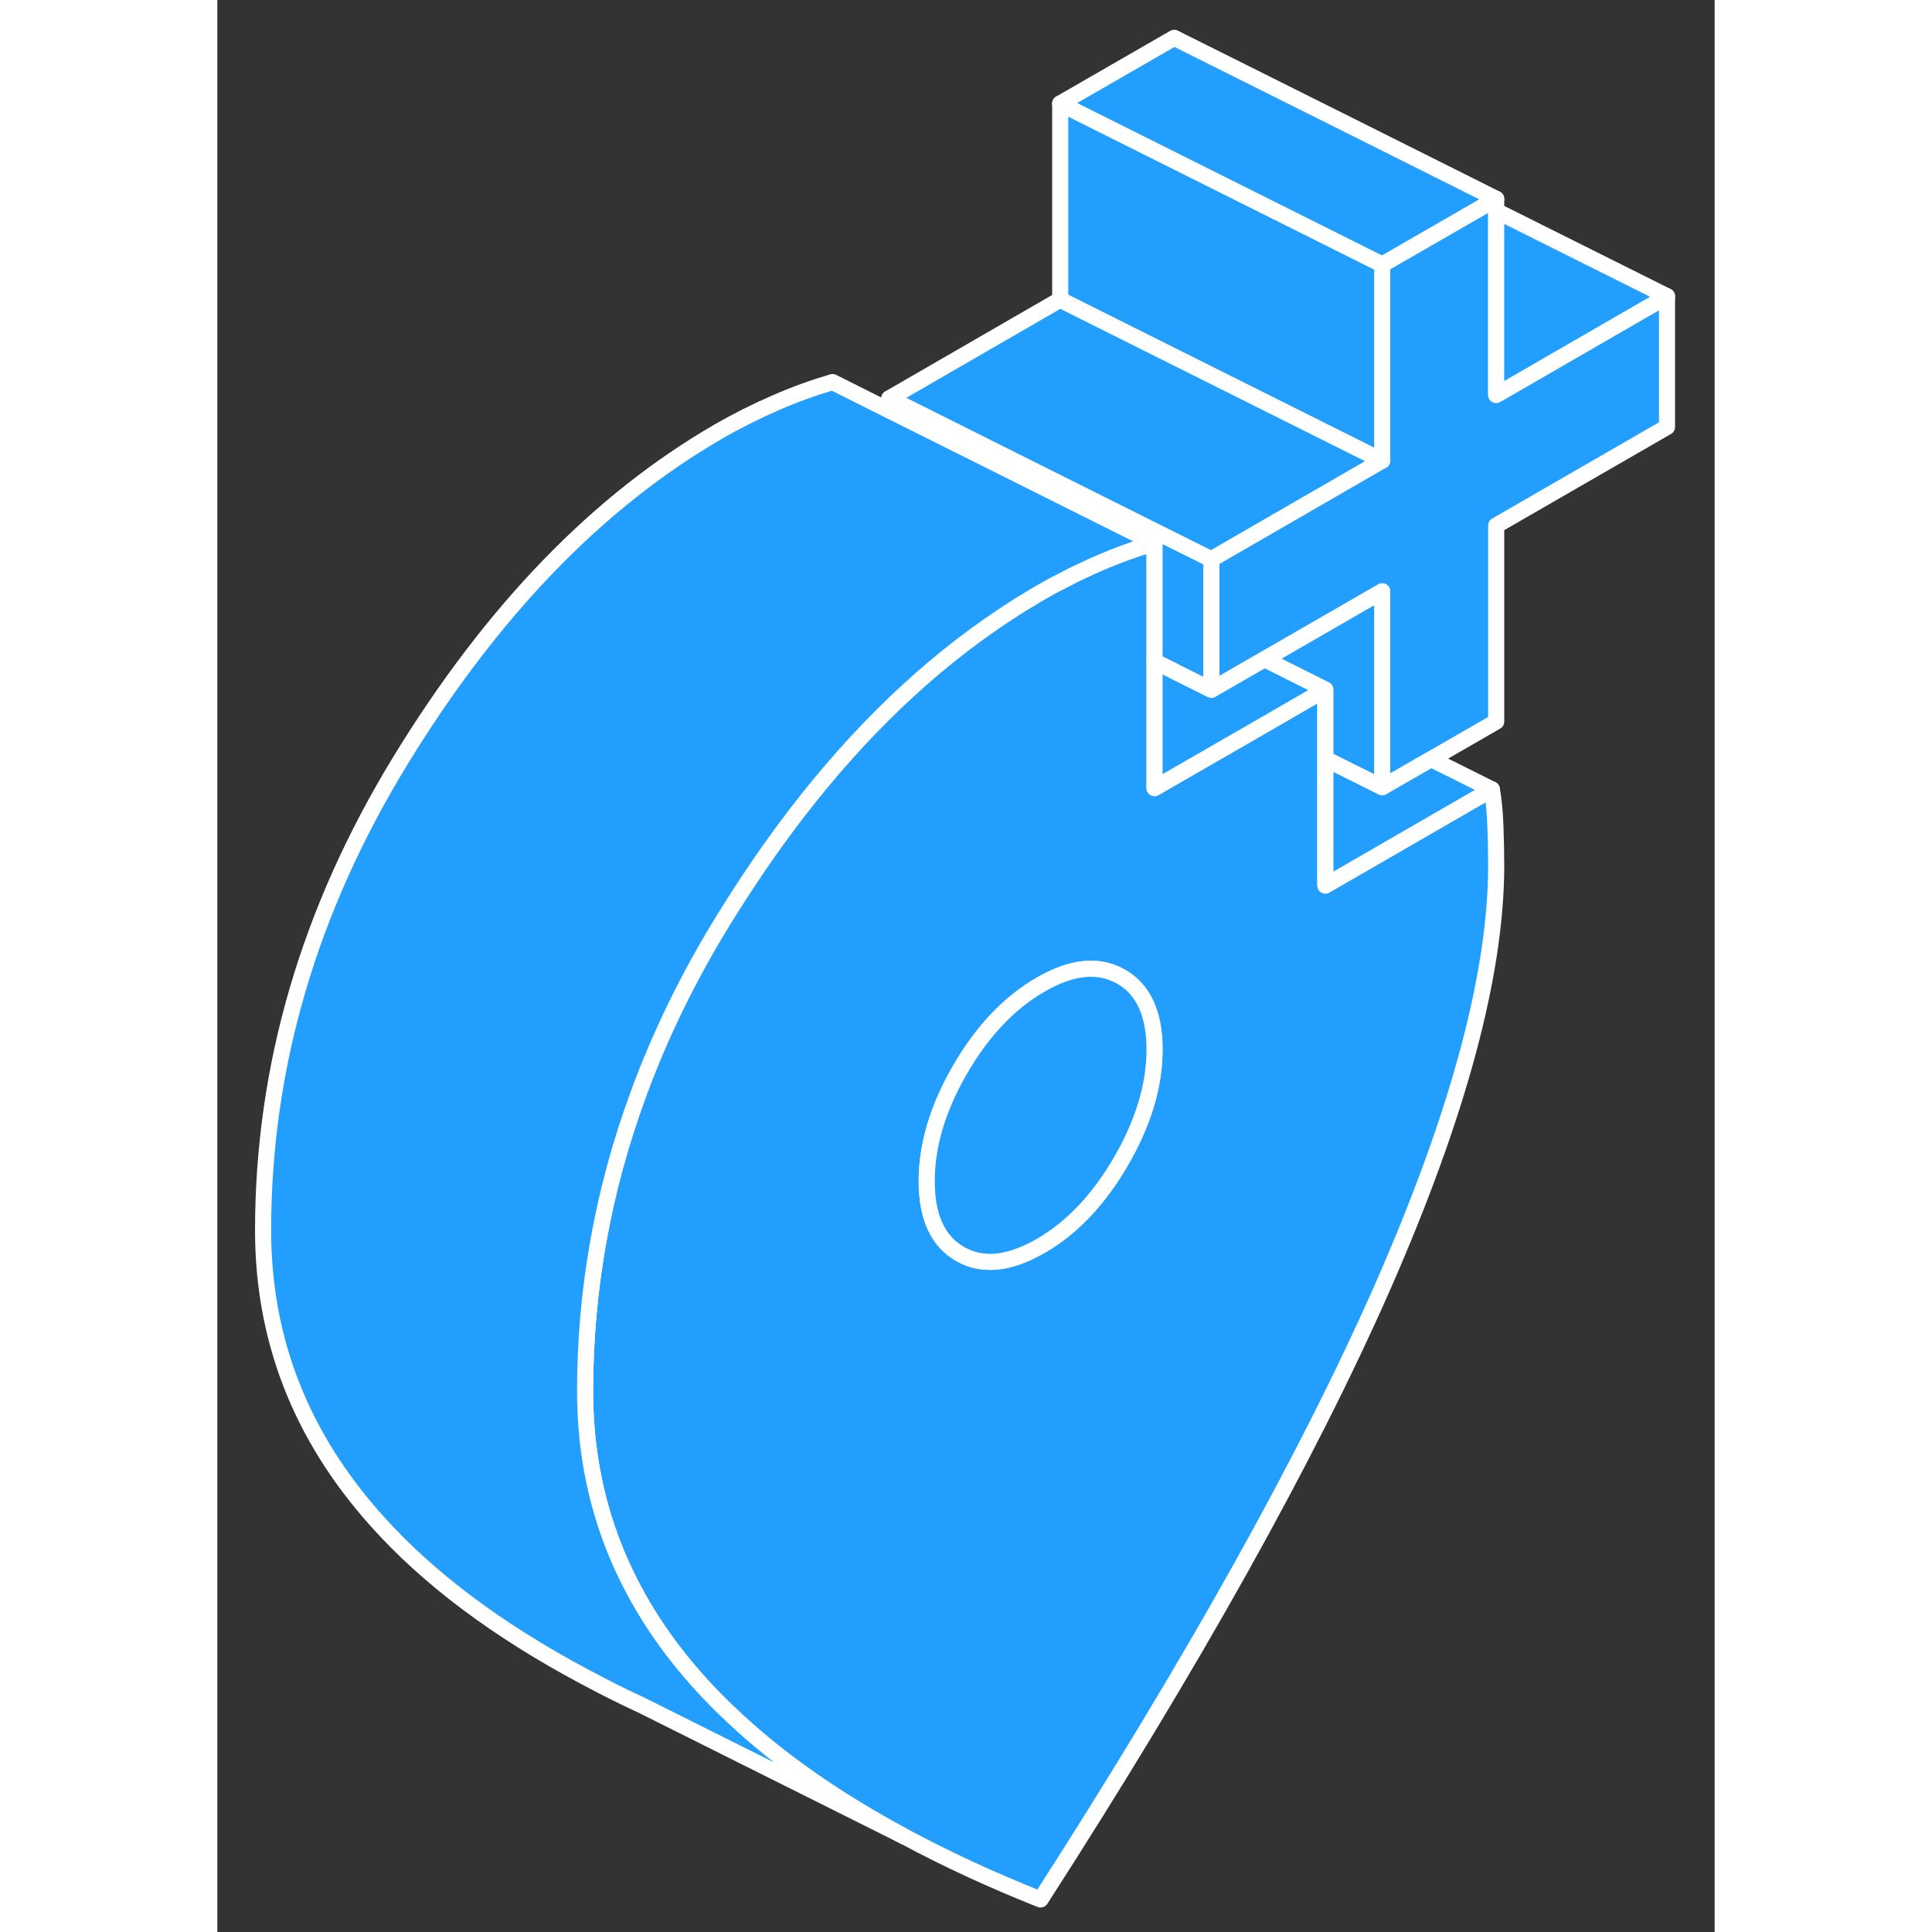 <svg viewBox="0 0 93 120" fill="#229EFF" xmlns="http://www.w3.org/2000/svg" height="48" width="48" stroke-width="1px" stroke-linecap="round" stroke-linejoin="round"><rect x="0" y="0" width="93" height="120" fill="#333333" stroke="none"/><path d="M79.381 51.29C79.351 50.46 79.281 49.71 79.161 49.03L68.821 55V42.83L67.861 43.38L64.821 45.14L59.091 48.44L58.211 48.95V33.73C57.031 34.08 55.851 34.5 54.671 35.02C54.411 35.13 54.161 35.24 53.901 35.37C53.391 35.6 52.871 35.86 52.351 36.14C51.941 36.34 51.541 36.57 51.131 36.8C50.901 36.93 50.681 37.07 50.451 37.21C49.901 37.53 49.361 37.88 48.821 38.24C44.161 41.33 39.871 45.44 35.941 50.56C34.361 52.62 32.841 54.85 31.371 57.24C29.231 60.73 27.501 64.28 26.171 67.9C23.951 73.91 22.841 80.09 22.841 86.42C22.841 93.19 25.181 99.19 29.871 104.43C30.531 105.17 31.251 105.9 32.011 106.61C34.871 109.31 38.421 111.79 42.651 114.06L42.731 114.1C45.281 115.47 48.081 116.77 51.131 117.98C60.621 103.23 67.711 90.53 72.401 79.88C77.081 69.22 79.431 60.51 79.431 53.75C79.431 52.94 79.411 52.12 79.381 51.29ZM56.131 72.12C54.741 74.51 53.081 76.27 51.131 77.39C50.141 77.96 49.231 78.28 48.381 78.36C47.571 78.43 46.821 78.28 46.141 77.89C44.751 77.1 44.061 75.59 44.061 73.36C44.061 71.13 44.751 68.81 46.141 66.42C47.521 64.04 49.191 62.28 51.131 61.16C53.041 60.05 54.681 59.88 56.051 60.62C56.081 60.63 56.101 60.65 56.131 60.66C57.511 61.45 58.211 62.96 58.211 65.19C58.211 67.42 57.511 69.73 56.131 72.12Z" stroke="white" stroke-linejoin="round"/><path d="M58.211 65.19C58.211 67.42 57.511 69.73 56.131 72.12C54.741 74.51 53.081 76.27 51.131 77.39C50.141 77.96 49.231 78.28 48.381 78.36C47.571 78.43 46.821 78.28 46.141 77.89C44.751 77.1 44.06 75.59 44.06 73.36C44.06 71.13 44.751 68.81 46.141 66.42C47.52 64.04 49.191 62.28 51.131 61.16C53.041 60.05 54.681 59.88 56.051 60.62C56.081 60.63 56.101 60.65 56.131 60.66C57.511 61.45 58.211 62.96 58.211 65.19Z" stroke="white" stroke-linejoin="round"/><path d="M61.741 34.74V42.85L59.391 41.68V41.67L58.211 41.09V33.73L52.351 30.8L48.571 28.91L41.741 25.5V24.74L49.271 28.51L52.351 30.05L59.431 33.59L61.741 34.74Z" stroke="white" stroke-linejoin="round"/><path d="M72.351 28.61L61.741 34.74L59.431 33.59L52.351 30.05L49.271 28.51L41.741 24.74L52.351 18.61L59.891 22.38L72.351 28.61Z" stroke="white" stroke-linejoin="round"/><path d="M58.211 33.73C57.031 34.08 55.851 34.5 54.671 35.02C54.411 35.13 54.161 35.24 53.901 35.37C53.391 35.6 52.871 35.86 52.351 36.14C51.941 36.34 51.541 36.57 51.131 36.8C50.901 36.93 50.681 37.07 50.451 37.21C49.901 37.53 49.361 37.88 48.821 38.24C44.161 41.33 39.871 45.44 35.941 50.56C34.361 52.62 32.841 54.85 31.371 57.24C29.231 60.73 27.501 64.28 26.171 67.9C23.951 73.91 22.841 80.09 22.841 86.42C22.841 93.19 25.181 99.19 29.871 104.43C30.531 105.17 31.251 105.9 32.011 106.61C34.871 109.31 38.421 111.79 42.651 114.06L26.341 105.91C25.121 105.35 23.961 104.76 22.841 104.16C17.391 101.26 13.071 98.02 9.871 94.43C5.181 89.19 2.841 83.19 2.841 76.42C2.841 66.28 5.681 56.55 11.371 47.24C17.061 37.94 23.641 31.13 31.131 26.8C32.311 26.12 33.491 25.53 34.671 25.02C35.851 24.5 37.031 24.08 38.211 23.73L41.741 25.5L48.571 28.91L52.351 30.8L58.211 33.73Z" stroke="white" stroke-linejoin="round"/><path d="M90.041 18.4V26.52L79.431 32.64V44.82L75.391 47.15L72.351 48.9V36.73L65.051 40.94L64.091 41.49L61.741 42.85V34.74L72.351 28.61V16.43L78.741 12.75L79.431 12.35V24.53L90.041 18.4Z" stroke="white" stroke-linejoin="round"/><path d="M72.351 16.43V28.61L59.891 22.38L52.351 18.61V6.43L72.351 16.43Z" stroke="white" stroke-linejoin="round"/><path d="M79.431 12.35L78.741 12.75L72.351 16.43L52.351 6.43L59.431 2.35L70.341 7.8L79.431 12.35Z" stroke="white" stroke-linejoin="round"/><path d="M90.041 18.4L79.431 24.53V13.1L90.041 18.4Z" stroke="white" stroke-linejoin="round"/><path d="M68.821 42.83L67.861 43.38L64.821 45.14L59.091 48.44L58.211 48.95V41.09L59.391 41.67V41.68L61.741 42.85L64.091 41.49L65.051 40.94L68.821 42.83Z" stroke="white" stroke-linejoin="round"/><path d="M72.351 36.73V48.9L68.821 47.14V42.83L65.051 40.94L72.351 36.73Z" stroke="white" stroke-linejoin="round"/><path d="M79.161 49.03L68.821 55V47.14L72.351 48.9L75.391 47.15L79.161 49.03Z" stroke="white" stroke-linejoin="round"/></svg>